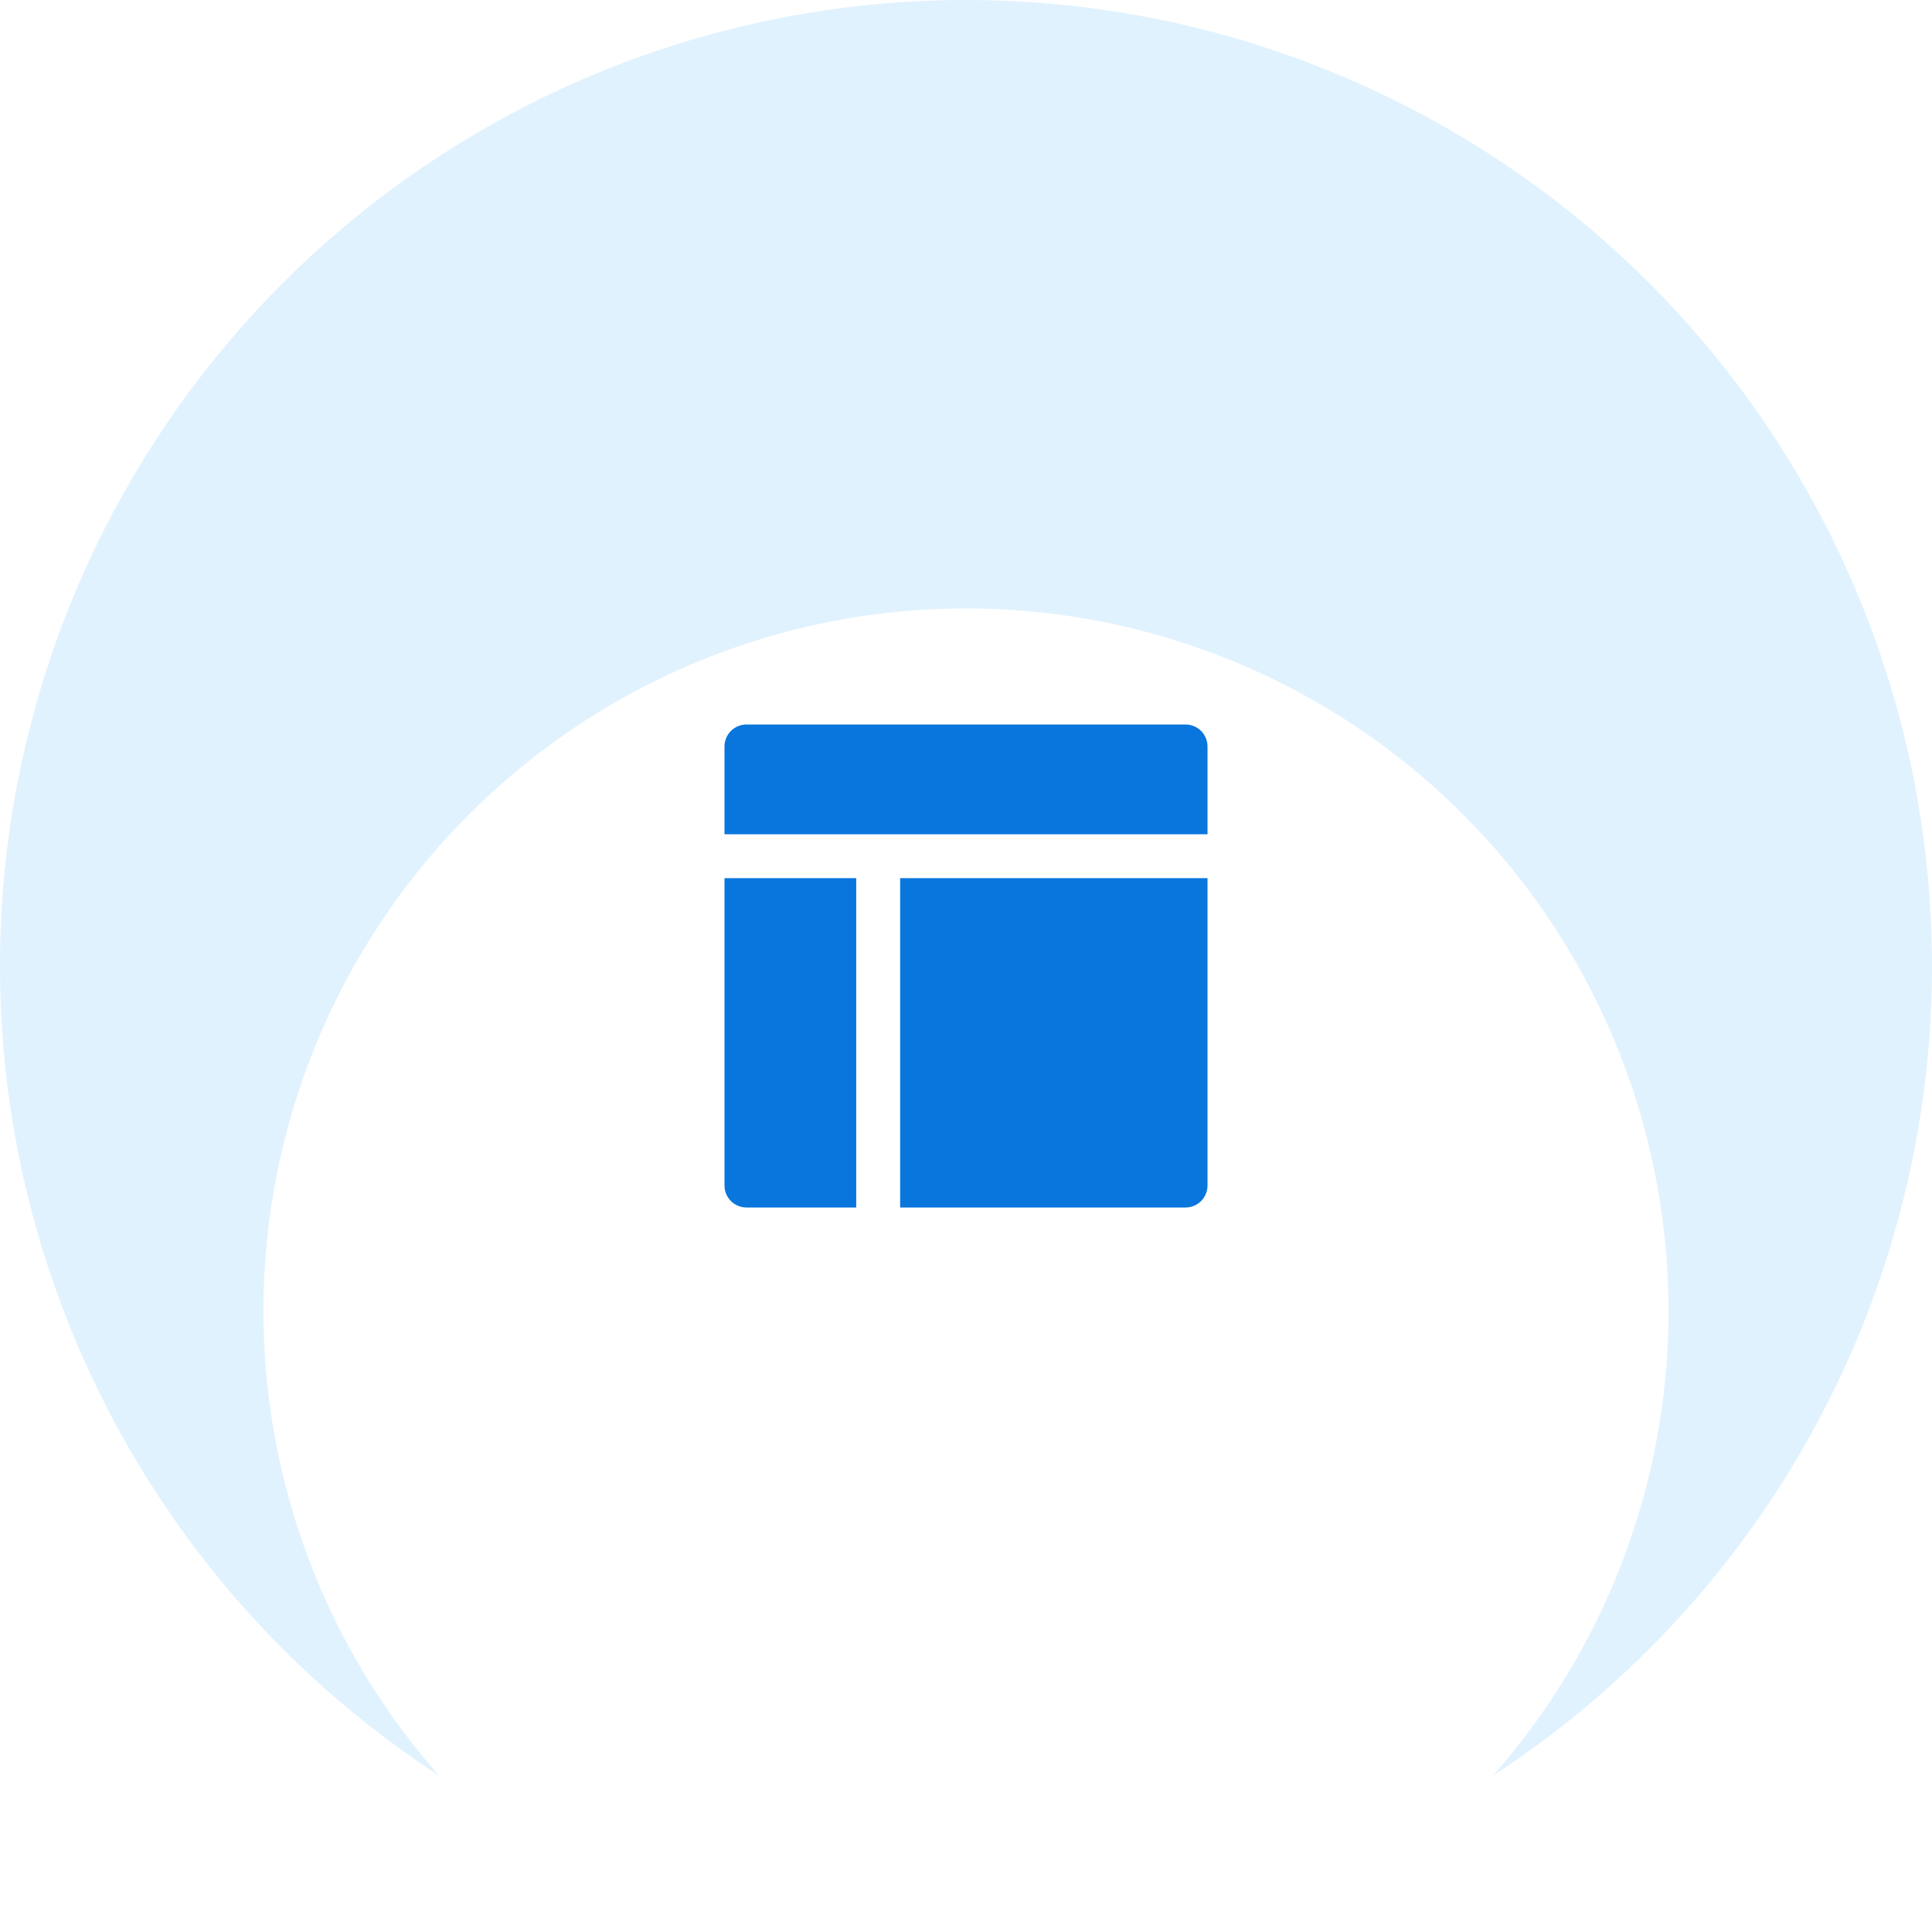 <svg width="56" height="56" viewBox="0 0 56 56" fill="none" xmlns="http://www.w3.org/2000/svg">
<g clip-path="url(#clip0_2769_403)">
<circle cx="28" cy="28" r="28" fill="#E0F2FE"/>
<g filter="url(#filter0_d_2769_403)">
<circle cx="28" cy="28" r="20.364" fill="white"/>
</g>
<path d="M35 24.182V21.636C35 21.468 34.933 21.306 34.814 21.186C34.694 21.067 34.532 21 34.364 21H21.636C21.468 21 21.306 21.067 21.186 21.186C21.067 21.306 21 21.468 21 21.636V24.182H35Z" fill="#0876DD"/>
<path d="M21 25.454V34.364C21 34.532 21.067 34.694 21.186 34.814C21.306 34.933 21.468 35 21.636 35H24.818V25.454H21Z" fill="#0876DD"/>
<path d="M26.091 35H34.364C34.532 35 34.694 34.933 34.813 34.814C34.933 34.694 35 34.532 35 34.364V25.454H26.091V35Z" fill="#0876DD"/>
</g>
<defs>
<filter id="filter0_d_2769_403" x="-12.364" y="-2.364" width="80.727" height="80.727" filterUnits="userSpaceOnUse" color-interpolation-filters="sRGB">
<feFlood flood-opacity="0" result="BackgroundImageFix"/>
<feColorMatrix in="SourceAlpha" type="matrix" values="0 0 0 0 0 0 0 0 0 0 0 0 0 0 0 0 0 0 127 0" result="hardAlpha"/>
<feOffset dy="10"/>
<feGaussianBlur stdDeviation="10"/>
<feColorMatrix type="matrix" values="0 0 0 0 0.11 0 0 0 0 0.173 0 0 0 0 0.251 0 0 0 0.08 0"/>
<feBlend mode="normal" in2="BackgroundImageFix" result="effect1_dropShadow_2769_403"/>
<feBlend mode="normal" in="SourceGraphic" in2="effect1_dropShadow_2769_403" result="shape"/>
</filter>
<clipPath id="clip0_2769_403">
<rect width="56" height="56" fill="white"/>
</clipPath>
</defs>
</svg>
